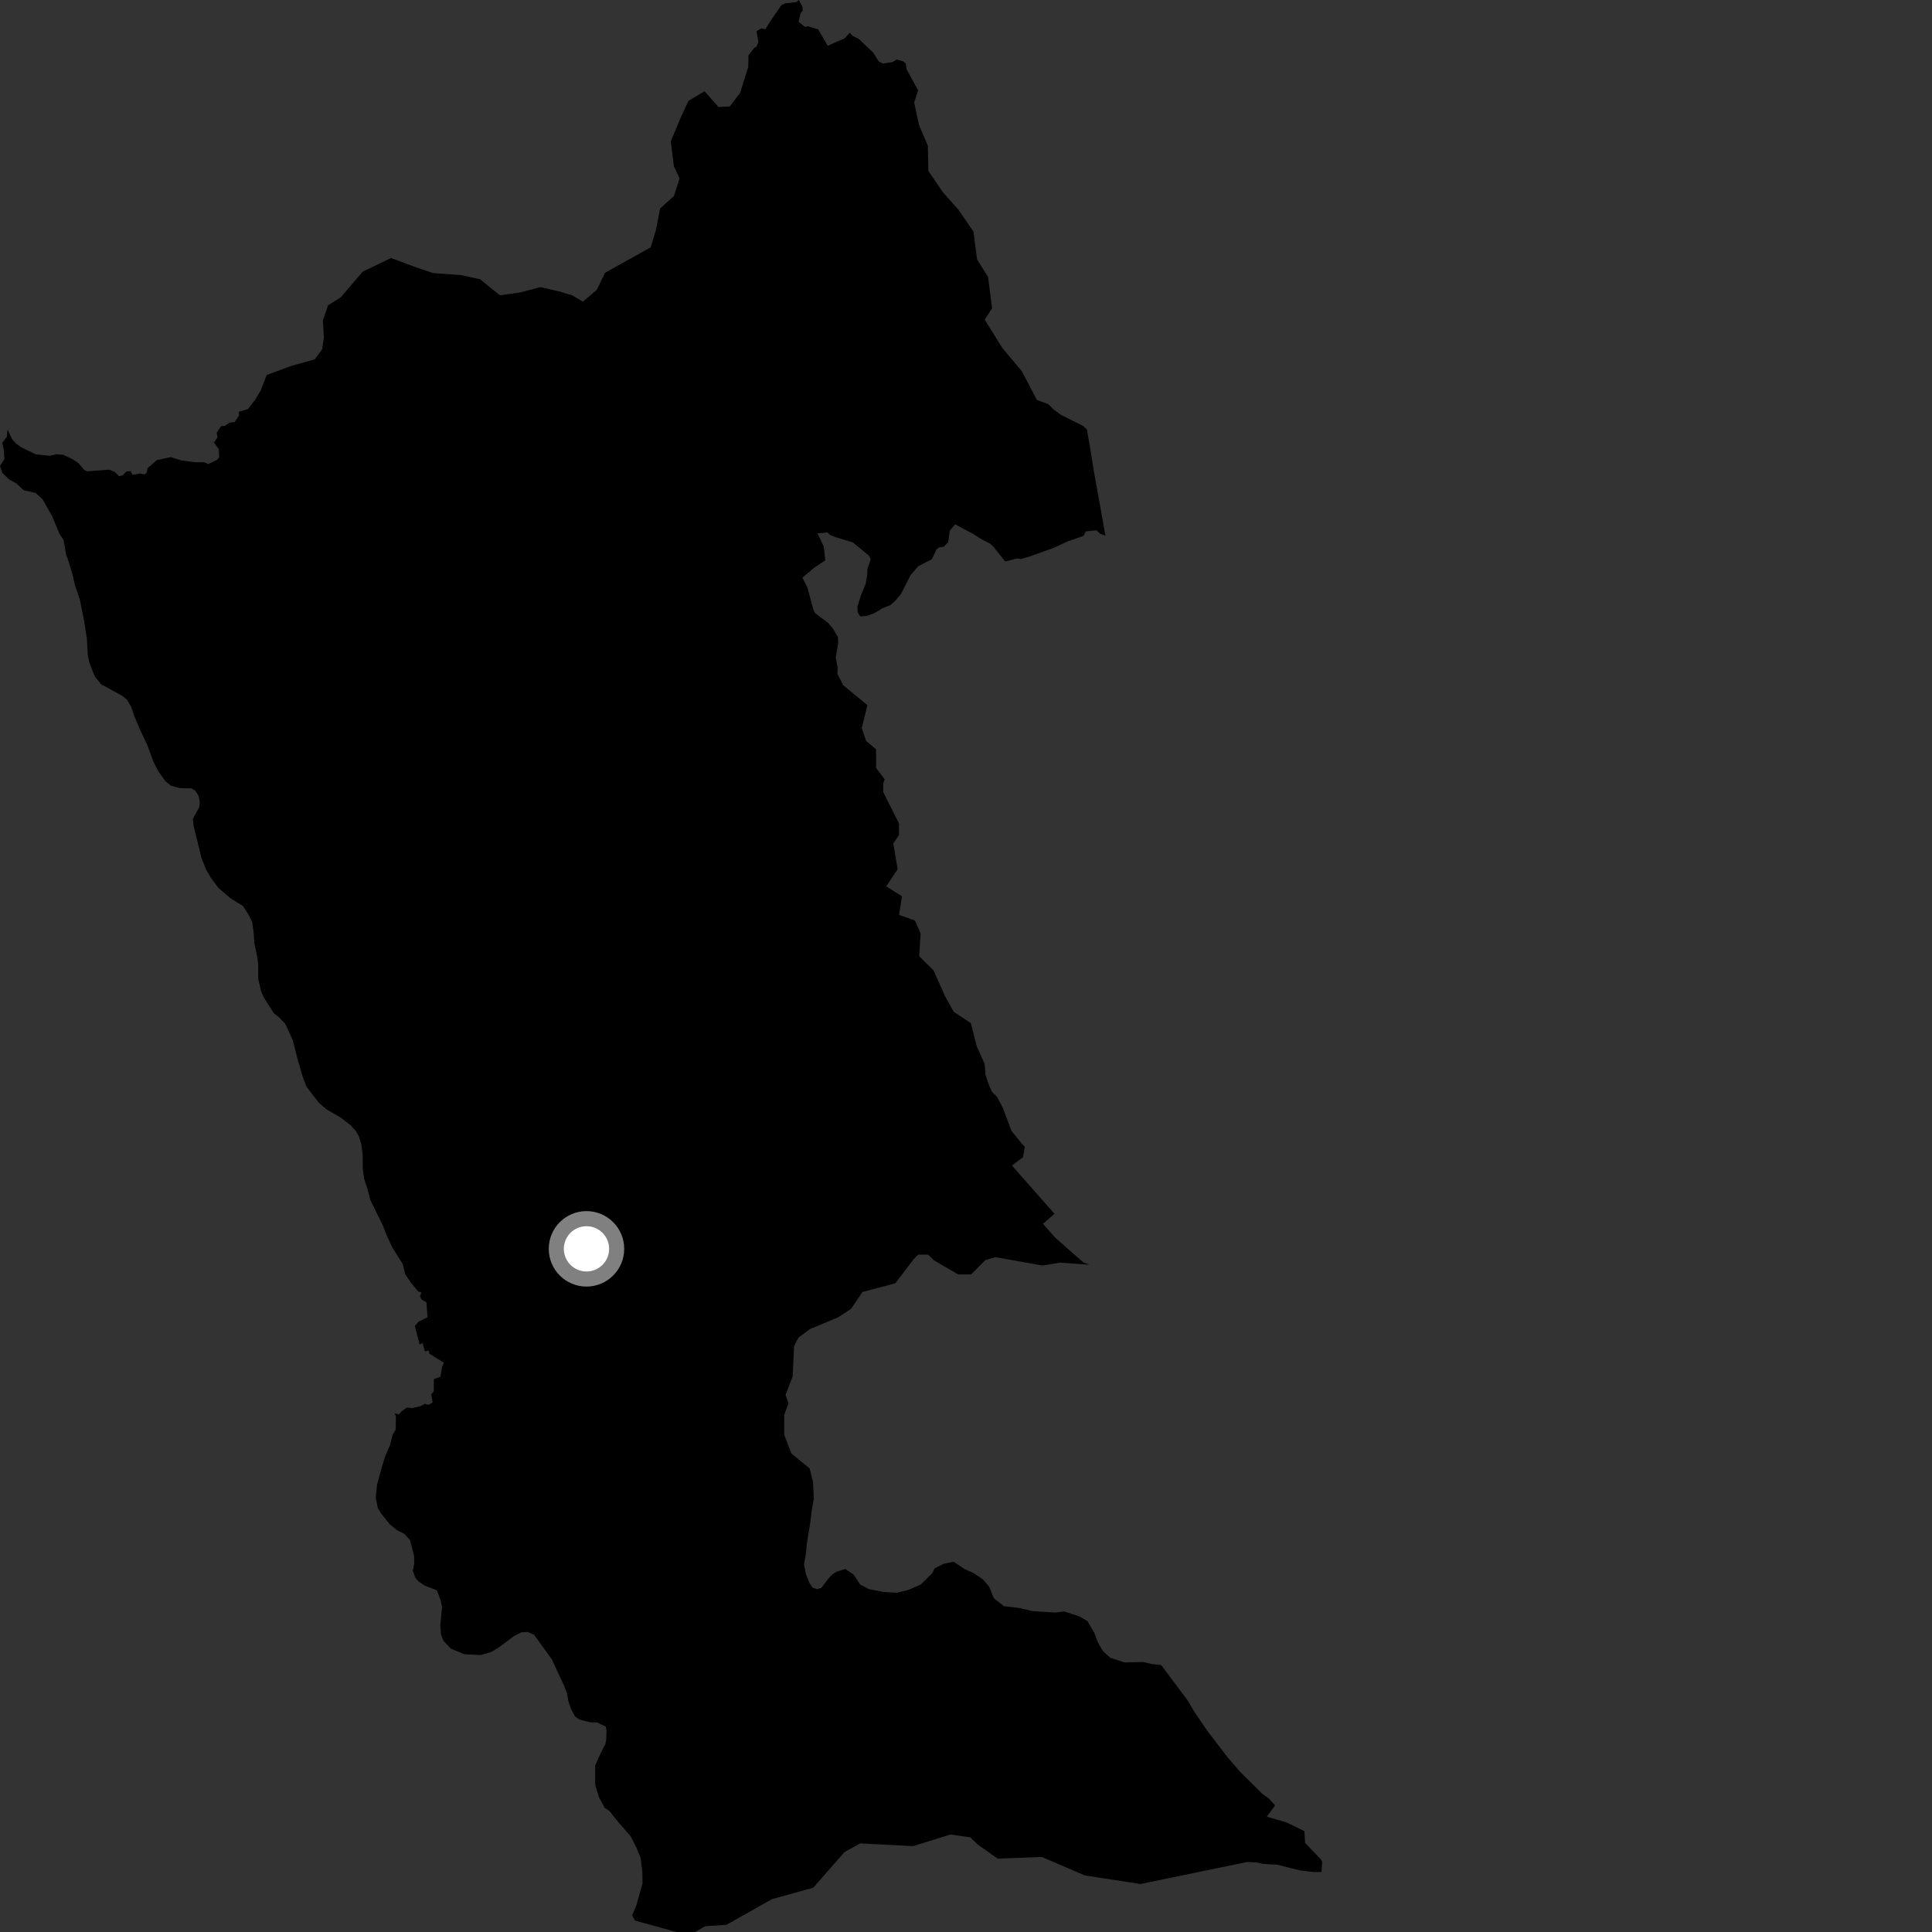 <?xml version="1.0" encoding="utf-8" ?>
<svg baseProfile="full" height="1024" version="1.1" width="1024" xmlns="http://www.w3.org/2000/svg" xmlns:ev="http://www.w3.org/2001/xml-events" xmlns:xlink="http://www.w3.org/1999/xlink"><rect width="100%" height="100%" fill="#333333" stroke="none"/><defs /><polygon fill="black" points="4.017,227.681 3.6,231.462 1.196,234.76 1.964,238.216 2.347,243.286 0.0,247.042 1.291,250.669 4.786,254.095 8.668,256.194 12.515,259.8 18.872,261.298 22.635,264.702 27.717,273.832 31.542,282.972 33.706,286.227 35.078,294.299 35.968,296.361 38.547,304.853 39.591,309.707 42.39,318.046 44.458,328.443 46.063,338.609 46.55,347.37 47.381,351.301 50.215,358.491 53.579,362.698 65.006,368.927 67.272,370.816 69.492,374.542 71.217,379.651 74.281,386.853 78.231,395.231 81.049,403.12 83.693,408.468 87.716,414.08 90.657,416.454 95.248,417.709 101.473,417.865 103.522,419.061 105.298,421.864 105.902,425.332 105.616,427.859 102.237,433.99 102.61,437.686 106.807,454.817 109.207,460.866 112.086,465.766 115.882,470.698 122.206,476.149 128.786,480.226 131.896,485.146 133.653,488.636 134.439,494.182 134.776,499.723 136.427,507.593 136.805,511.058 136.849,518.885 138.525,525.827 140.061,529.097 145.163,537.049 147.876,539.192 151.251,542.73 155.189,551.352 157.707,561.318 160.476,570.824 162.433,575.945 168.907,584.39 172.97,587.944 180.474,592.28 185.451,596.079 188.378,599.142 190.151,602.176 191.444,606.128 192.225,611.9 192.272,619.504 193.065,625.051 194.57,629.463 196.264,635.945 202.867,649.458 205.263,655.493 208.116,661.543 213.484,669.957 214.711,675.206 217.673,679.687 221.684,684.536 223.355,684.99 222.645,687.05 223.355,688.642 226.016,690.305 226.617,698.17 221.657,700.648 219.877,702.854 222.393,712.567 223.928,711.821 225.189,716.222 227.233,715.89 227.52,717.437 235.327,722.317 234.367,724.33 233.398,729.762 229.951,730.942 229.899,737.361 228.555,739.122 229.308,743.262 227.192,744.621 225.212,744.048 222.997,745.244 218.447,746.343 215.742,745.993 212.878,747.986 211.478,749.687 209.054,749.067 209.84,750.629 209.744,757.626 208.053,760.583 206.774,765.847 204.327,771.329 202.08,778.65 199.795,787.122 199.168,793.78 200.203,799.103 201.975,802.137 206.683,808.007 210.528,811.091 214.416,813.011 217.343,816.311 219.453,824.648 219.588,828.564 218.799,832.461 220.102,836.181 221.676,838.055 225.087,840.424 231.507,842.862 233.465,847.972 234.298,851.677 233.37,861.566 233.721,866.183 235.023,869.656 239.088,873.891 246.199,876.795 254.994,877.197 260.601,875.463 264.595,873.007 272.386,867.16 276.378,865.157 279.622,864.984 283.067,866.435 292.482,879.514 299.097,893.691 300.62,897.873 301.222,901.562 302.741,905.971 304.732,909.706 307.016,911.355 312.762,912.859 316.47,912.924 321.045,915.091 321.458,916.95 321.346,921.782 320.819,924.54 318.635,928.637 315.455,935.724 315.444,945.853 317.368,952.352 320.471,958.167 322.972,959.836 327.463,965.457 334.213,973.205 337.308,979.269 339.491,984.612 340.463,992.014 340.552,998.231 337.27,1009.92 335.057,1015.169 336.616,1017.986 358.568,1024.0 368.396,1023.992 373.682,1020.949 385.015,1020.195 409.157,1006.581 431.049,1000.531 447.657,981.589 455.965,977.042 483.99,978.483 503.696,972.34 514.318,973.811 518.124,977.576 528.755,985.098 552.266,984.25 575.003,994.031 604.493,998.56 661.016,986.897 665.845,987.087 669.357,987.91 676.992,988.336 689.021,991.34 696.033,992.209 700.421,992.22 700.786,986.89 700.262,985.683 691.716,976.737 691.364,970.566 682.013,965.966 671.433,962.873 675.833,956.905 672.711,953.426 669.09,950.803 657.393,939.194 650.446,931.168 640.188,917.763 633.285,907.667 629.528,901.338 615.471,882.534 610.421,881.944 606.066,880.908 595.929,881.114 588.377,878.619 584.534,875.071 581.88,870.402 579.926,865.288 576.381,859.214 572.276,856.813 564.03,854.091 559.392,854.673 547.608,853.962 539.788,852.188 532.172,851.344 526.721,847.08 524.313,841.038 520.942,837.059 515.93,833.723 511.117,831.558 505.419,827.749 500.305,828.797 495.385,831.24 494.17,833.749 488.009,839.843 481.466,842.701 475.413,844.174 468.264,843.789 460.445,842.23 455.887,839.819 452.55,834.674 448.004,831.574 443.36,833.073 441.25,834.41 438.881,836.884 435.31,841.638 432.989,842.268 430.704,841.519 429.151,839.176 427.183,834.524 426.156,829.2 427.224,823.003 427.562,818.637 429.446,807.164 430.305,800.046 431.372,794.315 430.887,785.317 429.122,778.322 419.439,770.333 415.654,760.493 415.64,749.9 417.907,743.848 416.38,739.299 420.142,729.457 420.88,713.561 423.14,709.021 429.183,704.478 444.25,698.188 451.054,693.745 457.131,684.765 474.533,680.179 484.375,667.272 486.649,665 491.953,664.969 494.988,667.989 507.902,675.5 514.721,675.463 522.303,667.86 527.61,666.327 552.643,670.767 561.725,669.219 577.382,670.349 574.158,669.081 559.24,655.965 552.812,648.636 558.911,643.344 539.073,620.869 536.395,617.703 542.272,613.331 543.173,607.668 541.607,606.177 536.185,599.522 531.47,587.098 528.512,581.48 525.774,578.686 524.067,574.812 522.296,569.493 521.923,563.998 517.704,554.541 514.557,542.253 505.442,536.246 500.886,527.934 494.799,514.346 487.203,506.811 487.951,494.695 484.9,487.899 476.558,484.909 478.059,475.057 469.719,469.786 475.775,460.693 473.482,447.08 476.505,442.525 476.493,436.474 468.142,419.864 468.134,415.317 468.898,413.047 464.336,407.008 464.329,397.171 459.021,392.645 456.741,385.838 459.756,373.722 446.879,363.157 443.85,357.109 443.951,353.831 442.956,348.488 444.289,340.691 444.127,337.693 441.691,333.495 439.001,330.209 431.928,324.887 431.062,323.054 427.982,311.502 425.319,306.206 431.386,300.997 437.43,296.96 436.606,289.651 433.306,282.707 438.569,282.19 439.88,283.495 442.854,284.715 452.014,287.461 460.624,294.568 461.498,296.421 459.768,301.454 459.69,304.444 458.884,309.25 456.187,315.87 454.432,321.589 454.595,324.586 455.927,326.678 459.17,326.526 463.361,325.002 467.818,322.343 471.782,320.812 474.38,318.568 477.466,314.95 482.567,304.925 486.61,300.17 493.931,296.352 496.298,291.286 497.722,290.122 500.239,289.765 502.55,287.342 503.408,281.292 506.191,277.914 515.625,282.909 520.402,285.91 524.609,288.053 526.576,289.837 532.808,297.626 539.029,295.992 541.123,296.295 546.431,294.706 558.557,290.361 565.559,287.07 574.297,284.024 575.486,281.669 581.138,281.05 583.025,282.853 585.909,283.934 579.723,249.476 577.919,238.125 576.075,227.634 574.203,225.802 562.417,219.934 558.386,216.999 555.668,214.234 549.569,211.985 541.647,196.794 531.209,184.375 521.906,169.405 525.826,163.377 523.686,146.757 517.879,137.556 515.984,122.78 508.087,111.277 499.726,101.846 492.057,90.576 491.78,77.177 487.122,66.35 484.541,54.344 486.601,47.862 480.518,36.758 480.093,33.709 478.754,32.512 475.344,31.56 473.032,32.897 467.898,33.688 465.815,32.613 462.841,27.908 455.181,20.647 451.885,18.992 450.369,17.351 447.698,20.316 438.714,24.269 433.615,15.505 428.077,13.904 426.729,14.34 423.274,11.539 424.282,7.14 425.47,5.631 425.275,3.523 423.368,0.0 422.147,1.083 416.071,1.803 414.081,2.796 407.801,11.961 405.711,15.483 403.529,15.038 400.972,16.536 401.986,22.277 400.894,24.83 399.814,25.323 396.677,29.378 396.607,35.421 392.269,49.272 386.779,56.44 380.794,56.677 373.393,48.363 364.895,53.457 360.323,63.393 355.519,74.949 357.172,88.113 360.193,94.576 357.224,103.825 349.876,110.532 347.607,122.081 344.865,131.097 320.671,144.59 316.313,153.617 308.934,159.888 303.138,156.464 296.194,154.426 286.464,152.179 275.578,155.031 264.928,156.494 254.48,148.025 244.288,145.788 229.469,144.73 219.511,141.326 207.246,136.757 192.268,143.971 180.557,157.625 173.89,161.797 171.155,169.66 171.644,178.893 170.743,185.131 166.841,190.444 154.42,193.921 141.326,198.778 138.13,207.097 135.16,211.952 131.44,216.804 126.61,218.268 126.69,220.151 124.405,223.676 121.663,224.019 119.133,225.734 117.165,225.855 114.872,229.319 115.273,231.821 113.392,234.578 115.951,238.006 116.164,242.2 115.147,243.657 110.426,245.974 108.261,245.027 103.393,244.981 95.879,243.962 90.432,242.261 83.053,243.917 78.272,248.077 77.642,250.659 76.544,251.464 74.377,250.943 70.195,251.684 69.265,249.767 67.144,249.816 64.959,251.995 63.102,252.388 60.754,250.096 58.004,248.939 46.174,249.804 44.769,249.205 41.475,245.372 38.348,243.321 33.565,241.069 29.862,240.774 26.36,241.586 18.898,240.771 11.36,237.124 8.392,235.009 6.417,232.744 4.017,227.681" /><circle cx="310.848" cy="661.913" fill="rgb(100%,100%,100%)" r="16" stroke="grey" stroke-width="8" /></svg>